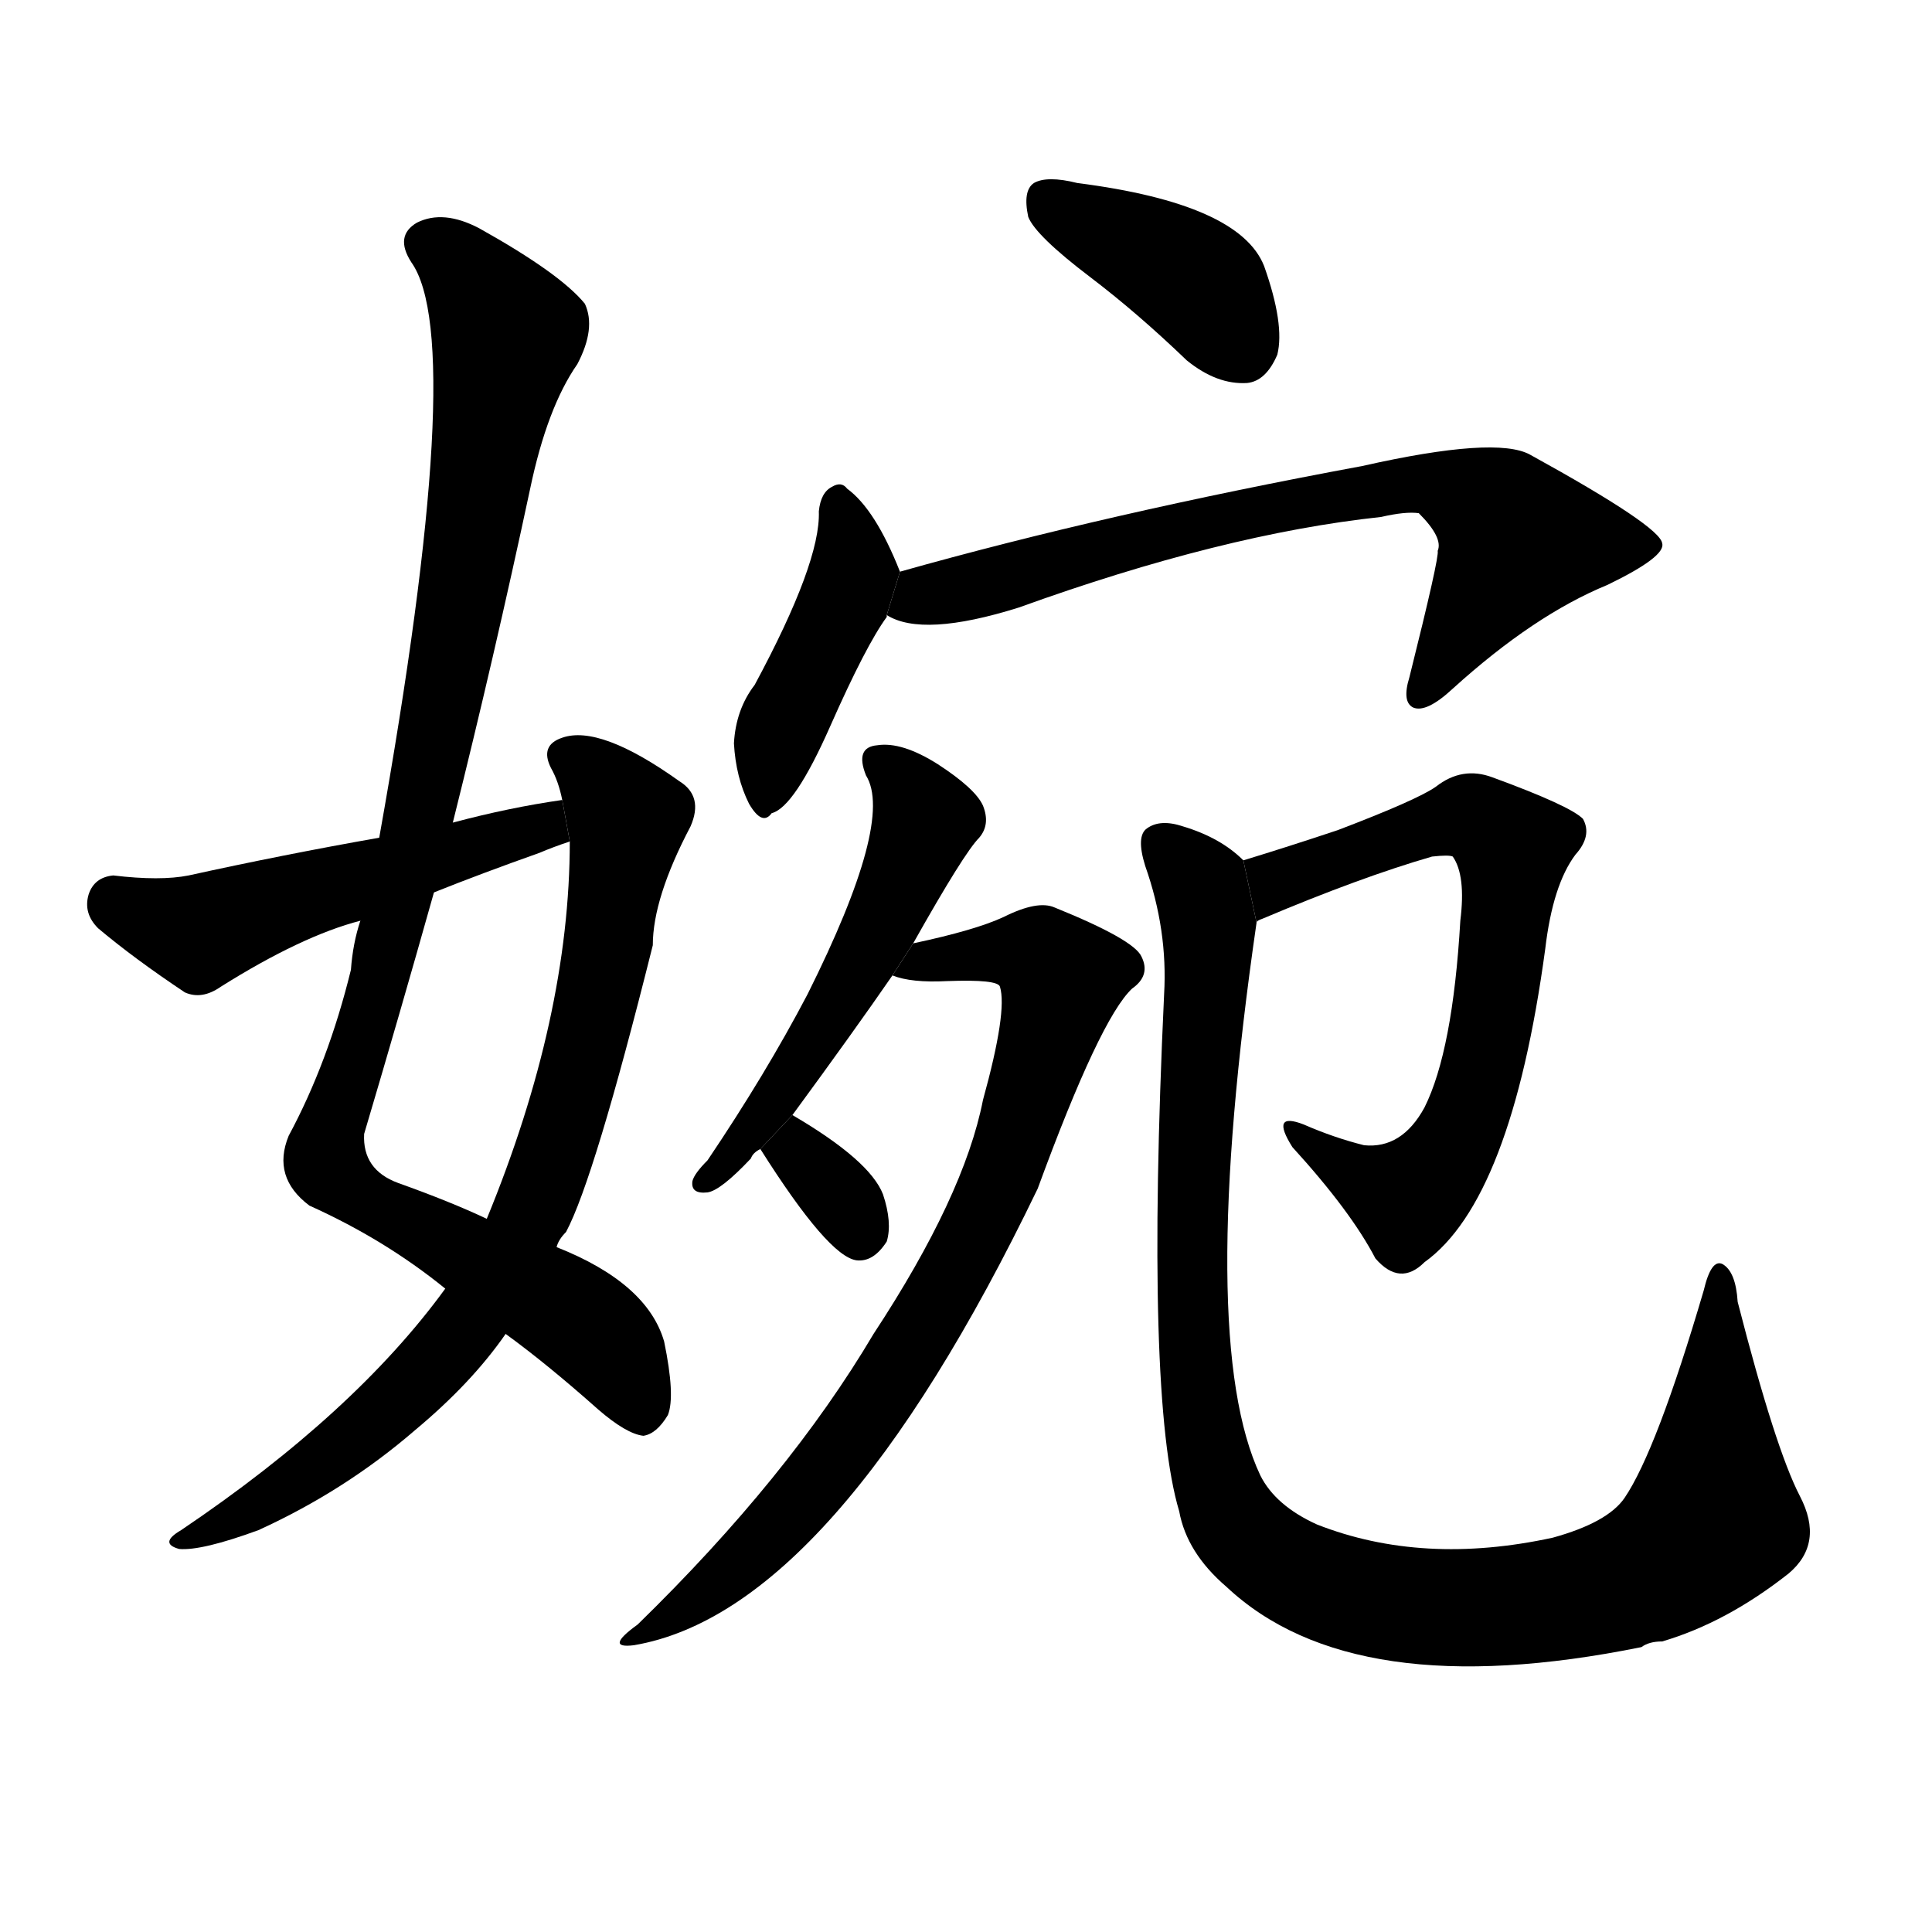 <svg version="1.1" width="64" height="64" viewBox="0 0 1024 1024" xmlns="http://www.w3.org/2000/svg">
<g transform="rotate(0,512,512) scale(1,-1) translate(0,-900)">
        <path d="M 240 464 Q 262 552 281 641 Q 290 684 306 707 Q 316 726 310 739 Q 297 755 254 779 Q 235 789 221 782 Q 209 775 218 761 Q 248 719 201 456 L 191 412 Q 187 400 186 386 Q 174 337 153 298 Q 144 276 164 261 Q 204 243 236 217 L 268 193 Q 290 177 317 153 Q 332 140 341 139 Q 348 140 354 150 Q 358 160 352 189 Q 343 220 295 239 L 258 254 Q 239 263 211 273 Q 192 280 193 299 Q 212 363 230 427 L 240 464 Z"></path>
        <path d="M 236 217 Q 188 151 96 89 Q 84 82 95 79 Q 107 78 137 89 Q 183 110 220 142 Q 250 167 268 193 L 295 239 Q 296 243 300 247 Q 315 275 346 399 Q 346 424 366 462 Q 373 478 360 486 Q 318 516 298 509 Q 286 505 292 493 Q 296 486 298 476 L 302 454 Q 302 361 258 254 L 236 217 Z"></path>
        <path d="M 298 476 Q 270 472 240 464 L 201 456 Q 150 447 100 436 Q 85 433 60 436 Q 50 435 47 426 Q 44 416 52 408 Q 71 392 98 374 Q 107 370 117 377 Q 160 404 191 412 L 230 427 Q 255 437 286 448 Q 293 451 302 454 L 298 476 Z"></path>
        <path d="M 578 753 Q 603 734 629 709 Q 645 696 661 697 Q 671 698 677 712 Q 681 728 670 759 Q 657 792 571 803 Q 555 807 548 803 Q 542 799 545 785 Q 549 775 578 753 Z"></path>
        <path d="M 477 597 Q 464 630 449 641 Q 446 645 441 642 Q 435 639 434 629 Q 435 602 400 537 Q 390 524 389 506 Q 390 488 397 474 Q 404 462 409 469 Q 421 472 440 515 Q 459 558 470 573 L 470 574 L 477 597 Z"></path>
        <path d="M 470 574 Q 489 562 540 578 Q 648 617 732 626 Q 745 629 752 628 Q 765 615 762 608 Q 763 605 747 541 Q 743 528 749 525 Q 756 522 770 535 Q 813 574 852 590 Q 883 605 881 612 Q 880 621 811 659 Q 793 669 722 653 Q 587 628 477 597 L 470 574 Z"></path>
        <path d="M 420 309 Q 453 354 473 383 L 484 400 Q 511 448 519 456 Q 525 463 521 473 Q 517 482 497 495 Q 478 507 465 505 Q 453 504 459 489 Q 474 465 428 373 Q 406 331 375 285 Q 368 278 367 274 Q 366 267 375 268 Q 382 269 398 286 Q 399 289 403 291 L 420 309 Z"></path>
        <path d="M 473 383 Q 483 379 502 380 Q 529 381 530 377 Q 534 364 521 317 Q 511 266 463 193 Q 418 117 338 39 Q 320 26 336 28 Q 442 46 550 270 Q 583 360 600 376 Q 610 383 605 393 Q 601 402 559 419 Q 550 423 532 414 Q 517 407 484 400 L 473 383 Z"></path>
        <path d="M 403 291 Q 439 234 454 232 Q 463 231 470 242 Q 473 252 468 267 Q 461 285 420 309 L 403 291 Z"></path>
        <path d="M 666 411 Q 666 412 669 413 Q 721 435 759 446 Q 768 447 770 446 Q 777 436 774 412 Q 770 343 755 313 Q 743 291 723 293 Q 707 297 691 304 Q 673 311 685 292 Q 716 258 729 233 Q 742 218 755 231 Q 801 264 819 397 Q 823 431 835 447 Q 844 457 839 466 Q 832 473 791 488 Q 775 494 761 483 Q 751 476 709 460 Q 682 451 659 444 L 666 411 Z"></path>
        <path d="M 954 107 Q 941 132 921 210 Q 920 226 913 230 Q 907 233 903 216 Q 878 131 861 106 Q 852 93 823 85 Q 754 70 698 92 Q 676 102 668 118 Q 634 190 666 411 L 659 444 Q 647 456 627 462 Q 615 466 608 461 Q 602 457 607 441 Q 619 407 617 373 Q 607 159 625 99 Q 629 77 650 59 Q 717 -4 870 27 Q 874 30 881 30 Q 915 40 948 66 Q 967 82 954 107 Z"></path>
</g>
</svg>